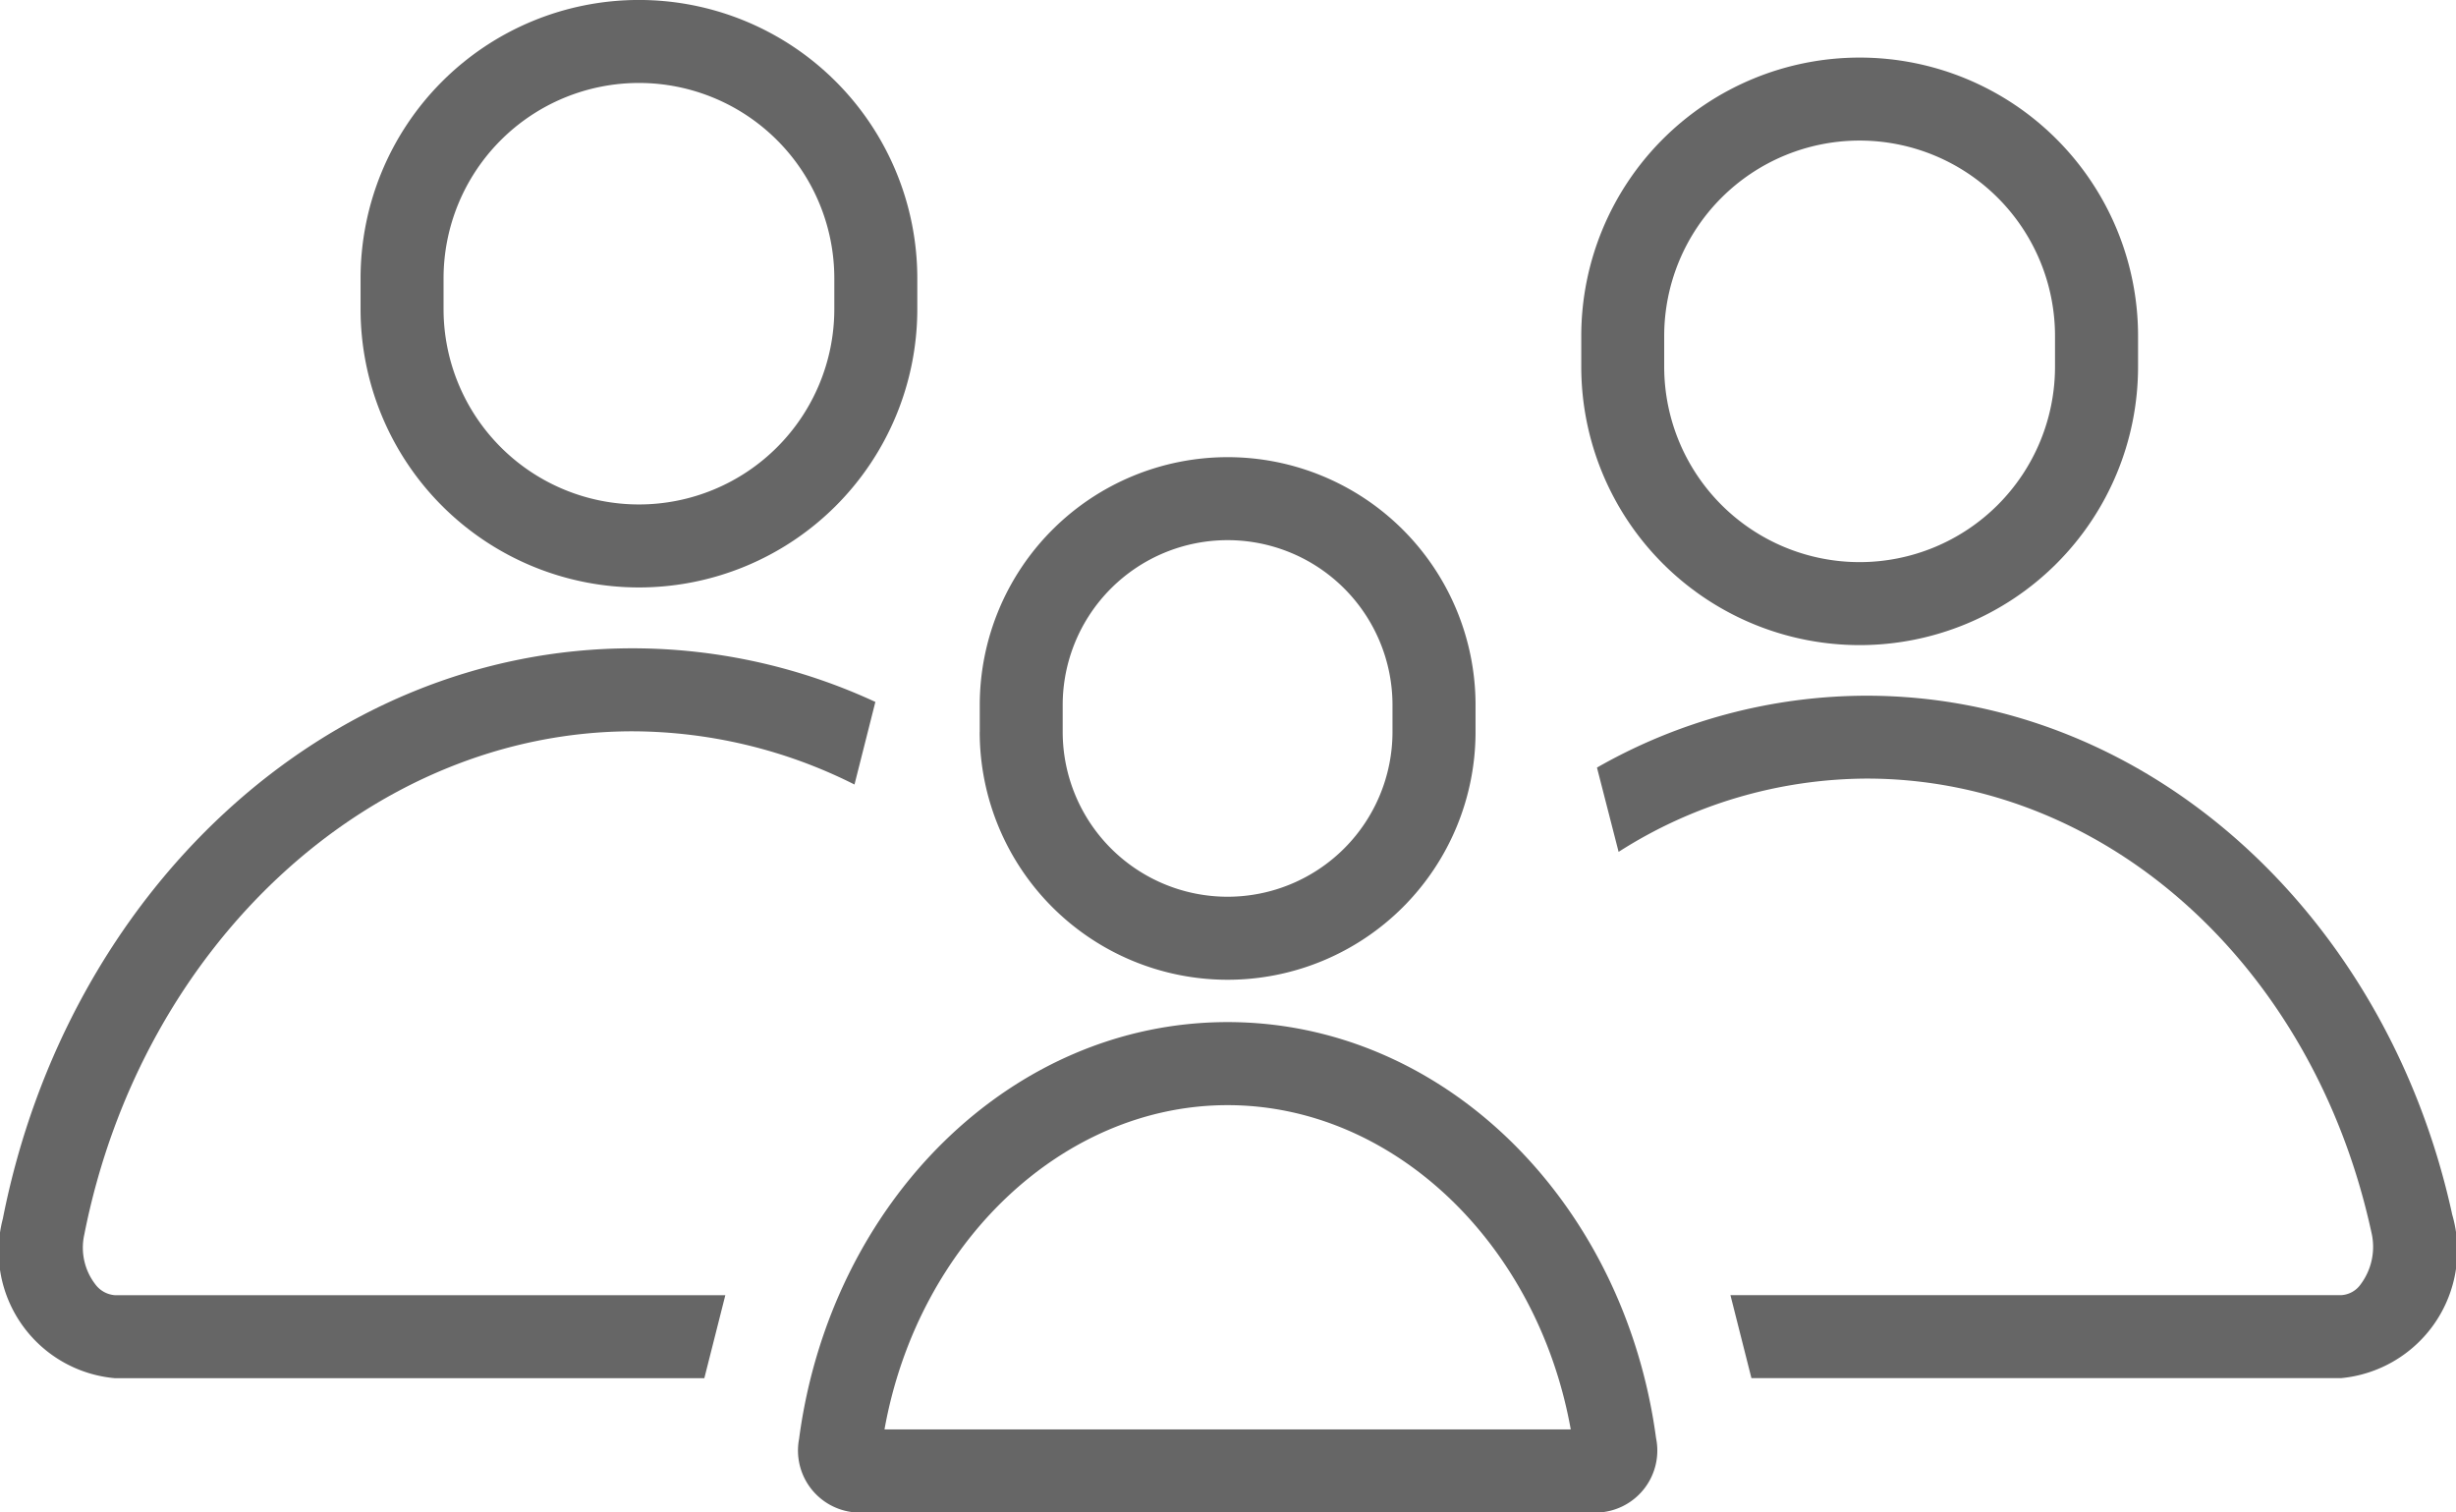 <svg xmlns="http://www.w3.org/2000/svg" width="42.231" height="26" viewBox="0 0 42.231 26">
    <g id="noun-family-1309534" transform="translate(-97.996 -124.845)">
        <path id="Path_6336"
            d="M110.107,270.4l.361-1.427H99.976a.463.463,0,0,1-.343-.19,1.032,1.032,0,0,1-.188-.85c.989-5.016,4.954-8.656,9.429-8.656a8.536,8.536,0,0,1,3.815.915l.359-1.42a9.949,9.949,0,0,0-4.174-.922c-5.295,0-9.723,4.2-10.829,9.807a2.192,2.192,0,0,0,1.931,2.743Z"
            transform="translate(0 -121.858)" fill="#666" />
        <path id="Path_6337"
            d="M171.99,129.631v.528a4.786,4.786,0,1,0,9.573,0v-.528a4.786,4.786,0,1,0-9.573,0Zm8.146.528a3.359,3.359,0,1,1-6.719,0v-.528a3.359,3.359,0,1,1,6.719,0Z"
            transform="translate(-67.794 0)" fill="#666" />
        <path id="Path_6338"
            d="M426.143,270.266a7.974,7.974,0,0,1,4.265-1.26c4.111,0,7.68,3.207,8.679,7.8a1.076,1.076,0,0,1-.181.891.439.439,0,0,1-.34.191h-10.5l.361,1.427h10.135a2.205,2.205,0,0,0,1.915-2.812c-1.114-5.122-5.2-8.922-10.073-8.922a9.367,9.367,0,0,0-4.633,1.236Z"
            transform="translate(-300.315 -130.774)" fill="#666" />
        <path id="Path_6339"
            d="M422.5,141.448v.528a4.787,4.787,0,0,0,9.574,0v-.528a4.787,4.787,0,0,0-9.574,0Zm8.146.528a3.36,3.36,0,1,1-6.72,0v-.528a3.36,3.36,0,1,1,6.72,0Z"
            transform="translate(-297.314 -10.826)" fill="#666" />
        <path id="Path_6340"
            d="M261.884,341.7a1.067,1.067,0,0,0,.955,1.277h12.823a1.067,1.067,0,0,0,.955-1.277c-.544-4.05-3.635-7.153-7.367-7.153s-6.824,3.1-7.367,7.153Zm13.266-.15h-11.8c.574-3.2,3.058-5.575,5.9-5.575s5.326,2.373,5.9,5.575Z"
            transform="translate(-150.145 -192.128)" fill="#666" />
        <path id="Path_6341"
            d="M299.05,223.4a4.263,4.263,0,1,0,8.526,0v-.46a4.262,4.262,0,0,0-8.525,0v.46Zm1.427-.46a2.835,2.835,0,1,1,5.671,0v.46a2.835,2.835,0,1,1-5.671,0Z"
            transform="translate(-184.208 -85.972)" fill="#666" />
    </g>
</svg>
